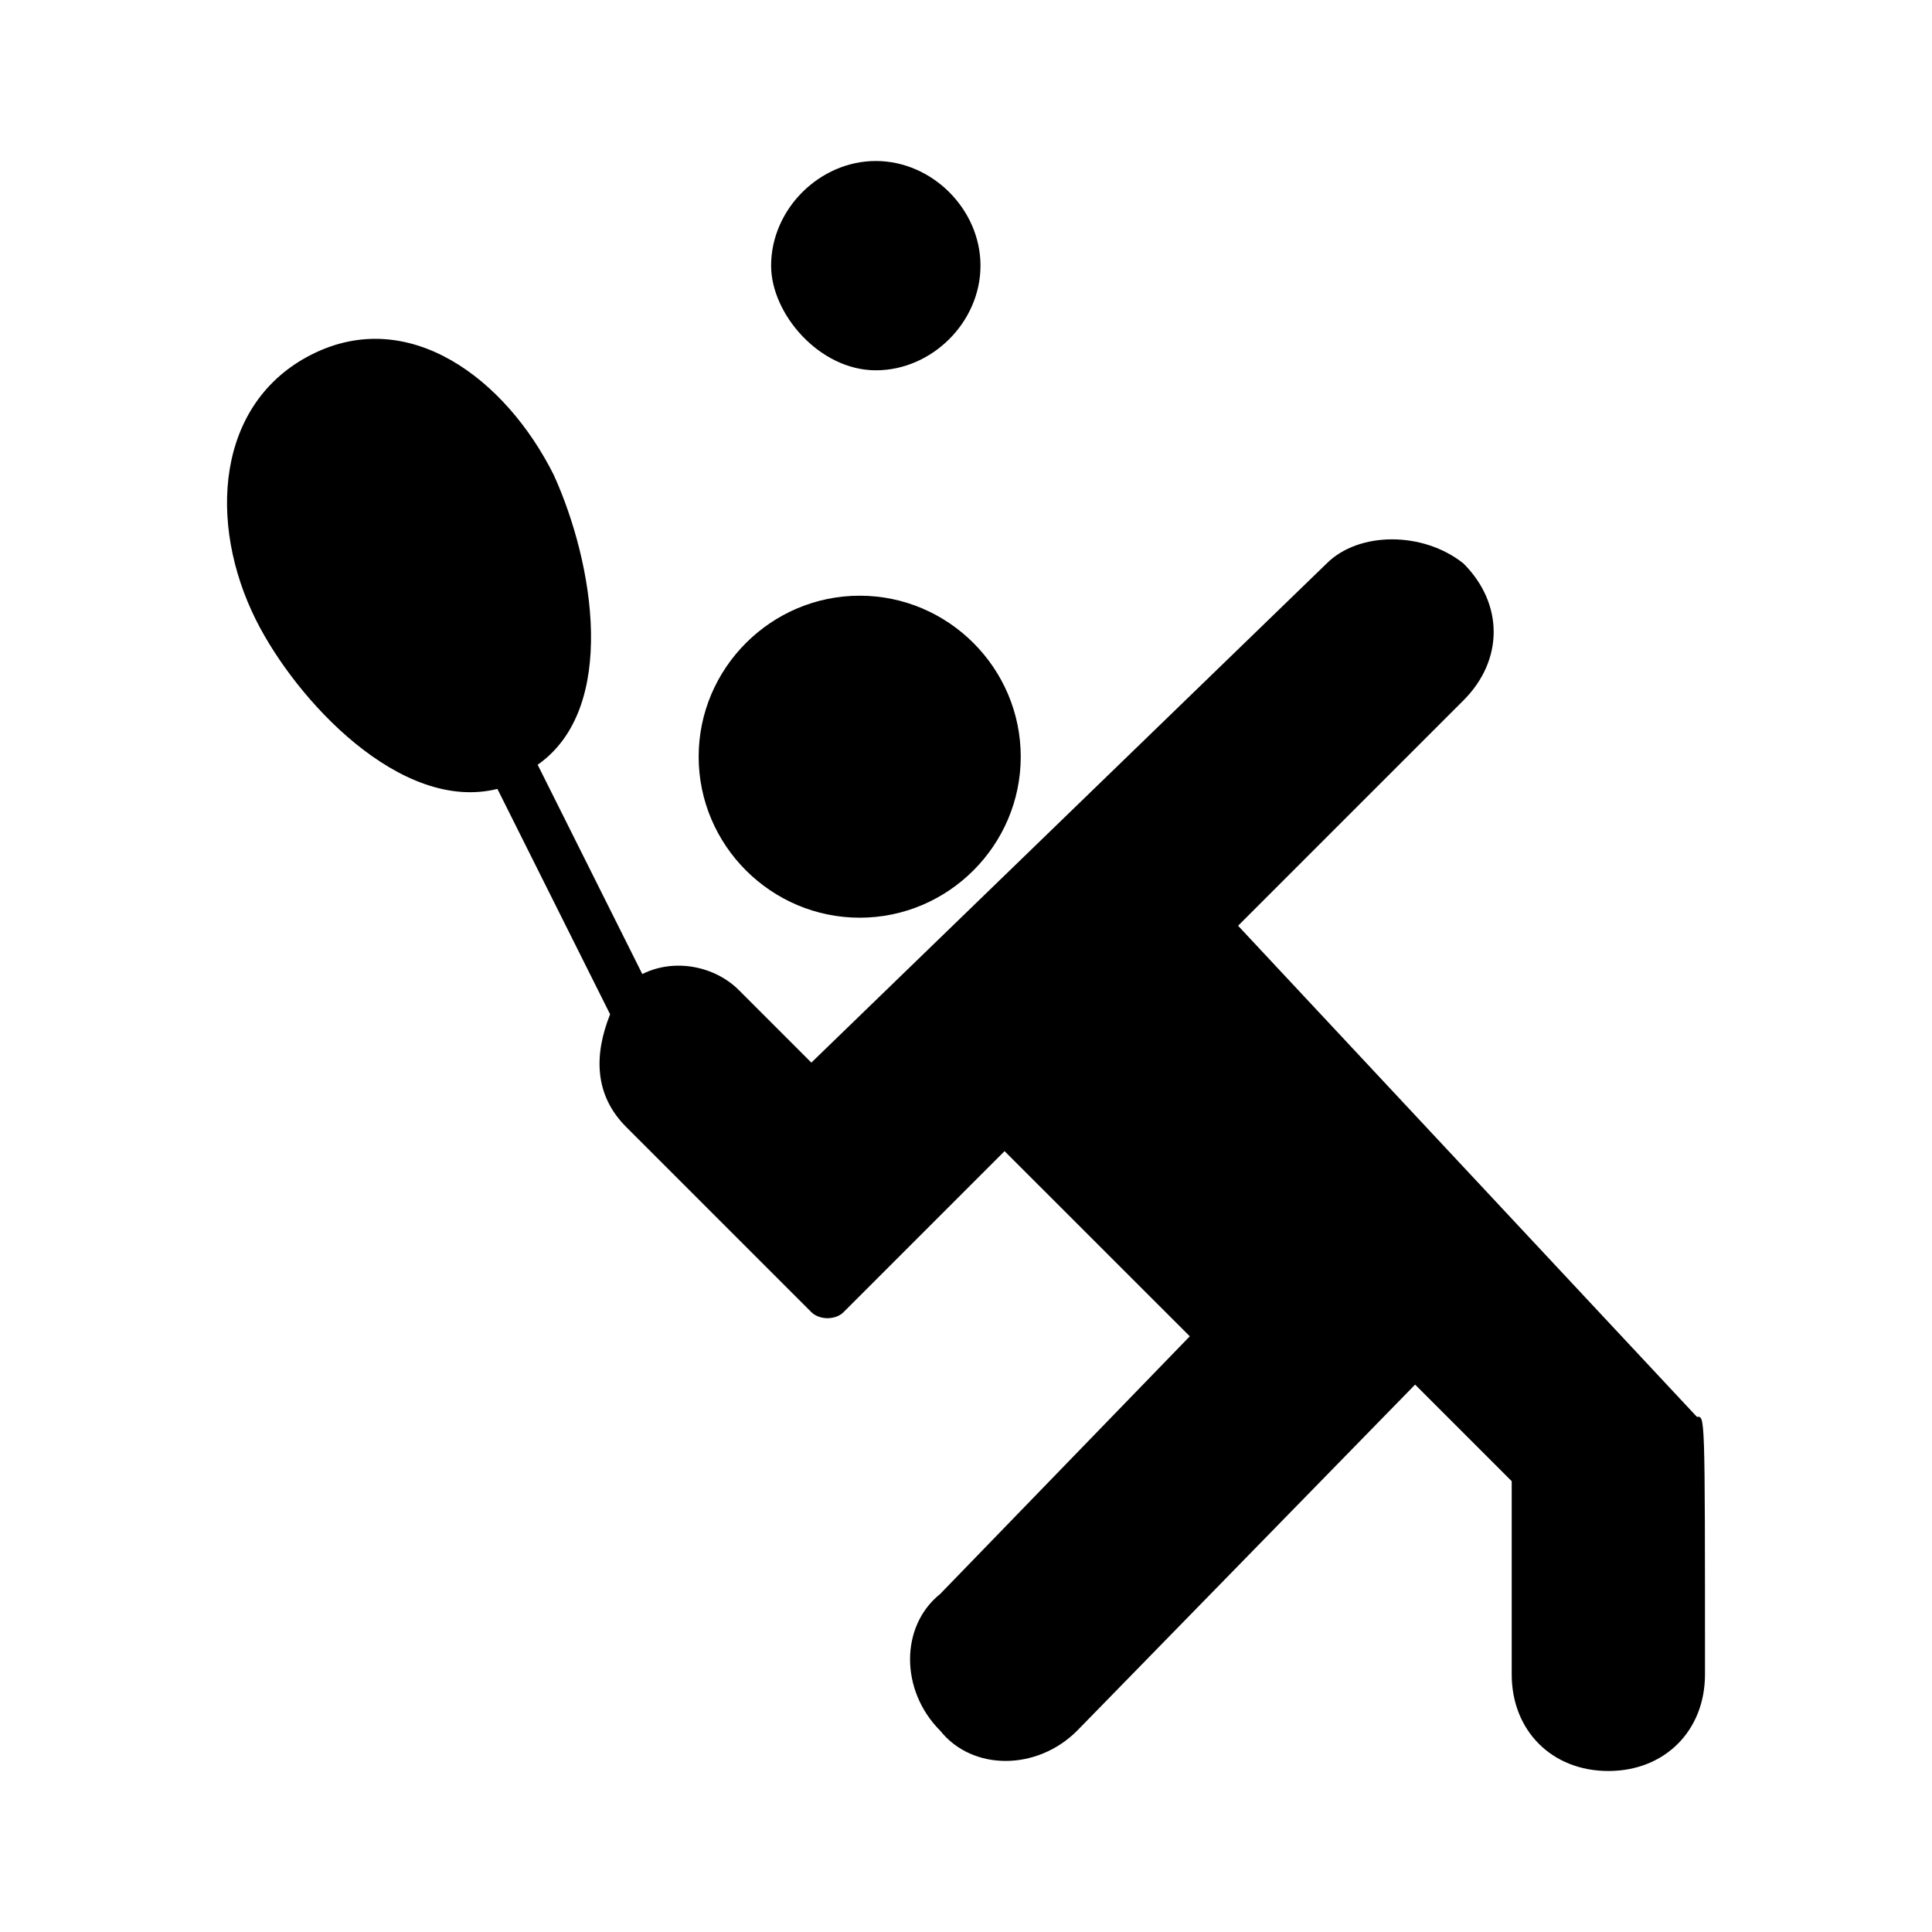 <svg width="24" height="24" viewBox="0 0 24 24" xmlns="http://www.w3.org/2000/svg">
<path d="M9.579 3.3C9.579 2.6 10.18 2 10.88 2C11.579 2 12.18 2.6 12.18 3.3C12.18 4 11.579 4.6 10.88 4.6C10.18 4.6 9.579 3.9 9.579 3.3ZM8.679 9.4C8.679 8.3 9.579 7.4 10.68 7.4C11.78 7.4 12.68 8.3 12.68 9.4C12.68 10.5 11.78 11.4 10.68 11.4C9.579 11.4 8.679 10.5 8.679 9.4ZM21.18 20.8C21.18 21.5 20.68 22 19.98 22C19.279 22 18.779 21.5 18.779 20.8V18.4L17.579 17.2L13.38 21.5C12.88 22 12.079 22 11.68 21.5C11.18 21 11.18 20.2 11.68 19.8L14.78 16.6L12.479 14.3L10.479 16.3C10.38 16.4 10.18 16.4 10.079 16.3L7.779 14C7.379 13.6 7.379 13.1 7.579 12.6L6.179 9.8C4.979 10.1 3.679 8.7 3.179 7.7C2.579 6.5 2.679 5 3.879 4.4C5.079 3.8 6.279 4.7 6.879 5.9C7.379 7 7.679 8.8 6.679 9.5L7.979 12.1C8.379 11.9 8.879 12 9.179 12.3L10.079 13.2L16.48 7C16.88 6.6 17.68 6.6 18.18 7C18.68 7.5 18.68 8.2 18.18 8.7L15.38 11.5L21.079 17.6C21.18 17.6 21.18 17.5 21.18 20.8Z"/>
</svg>
